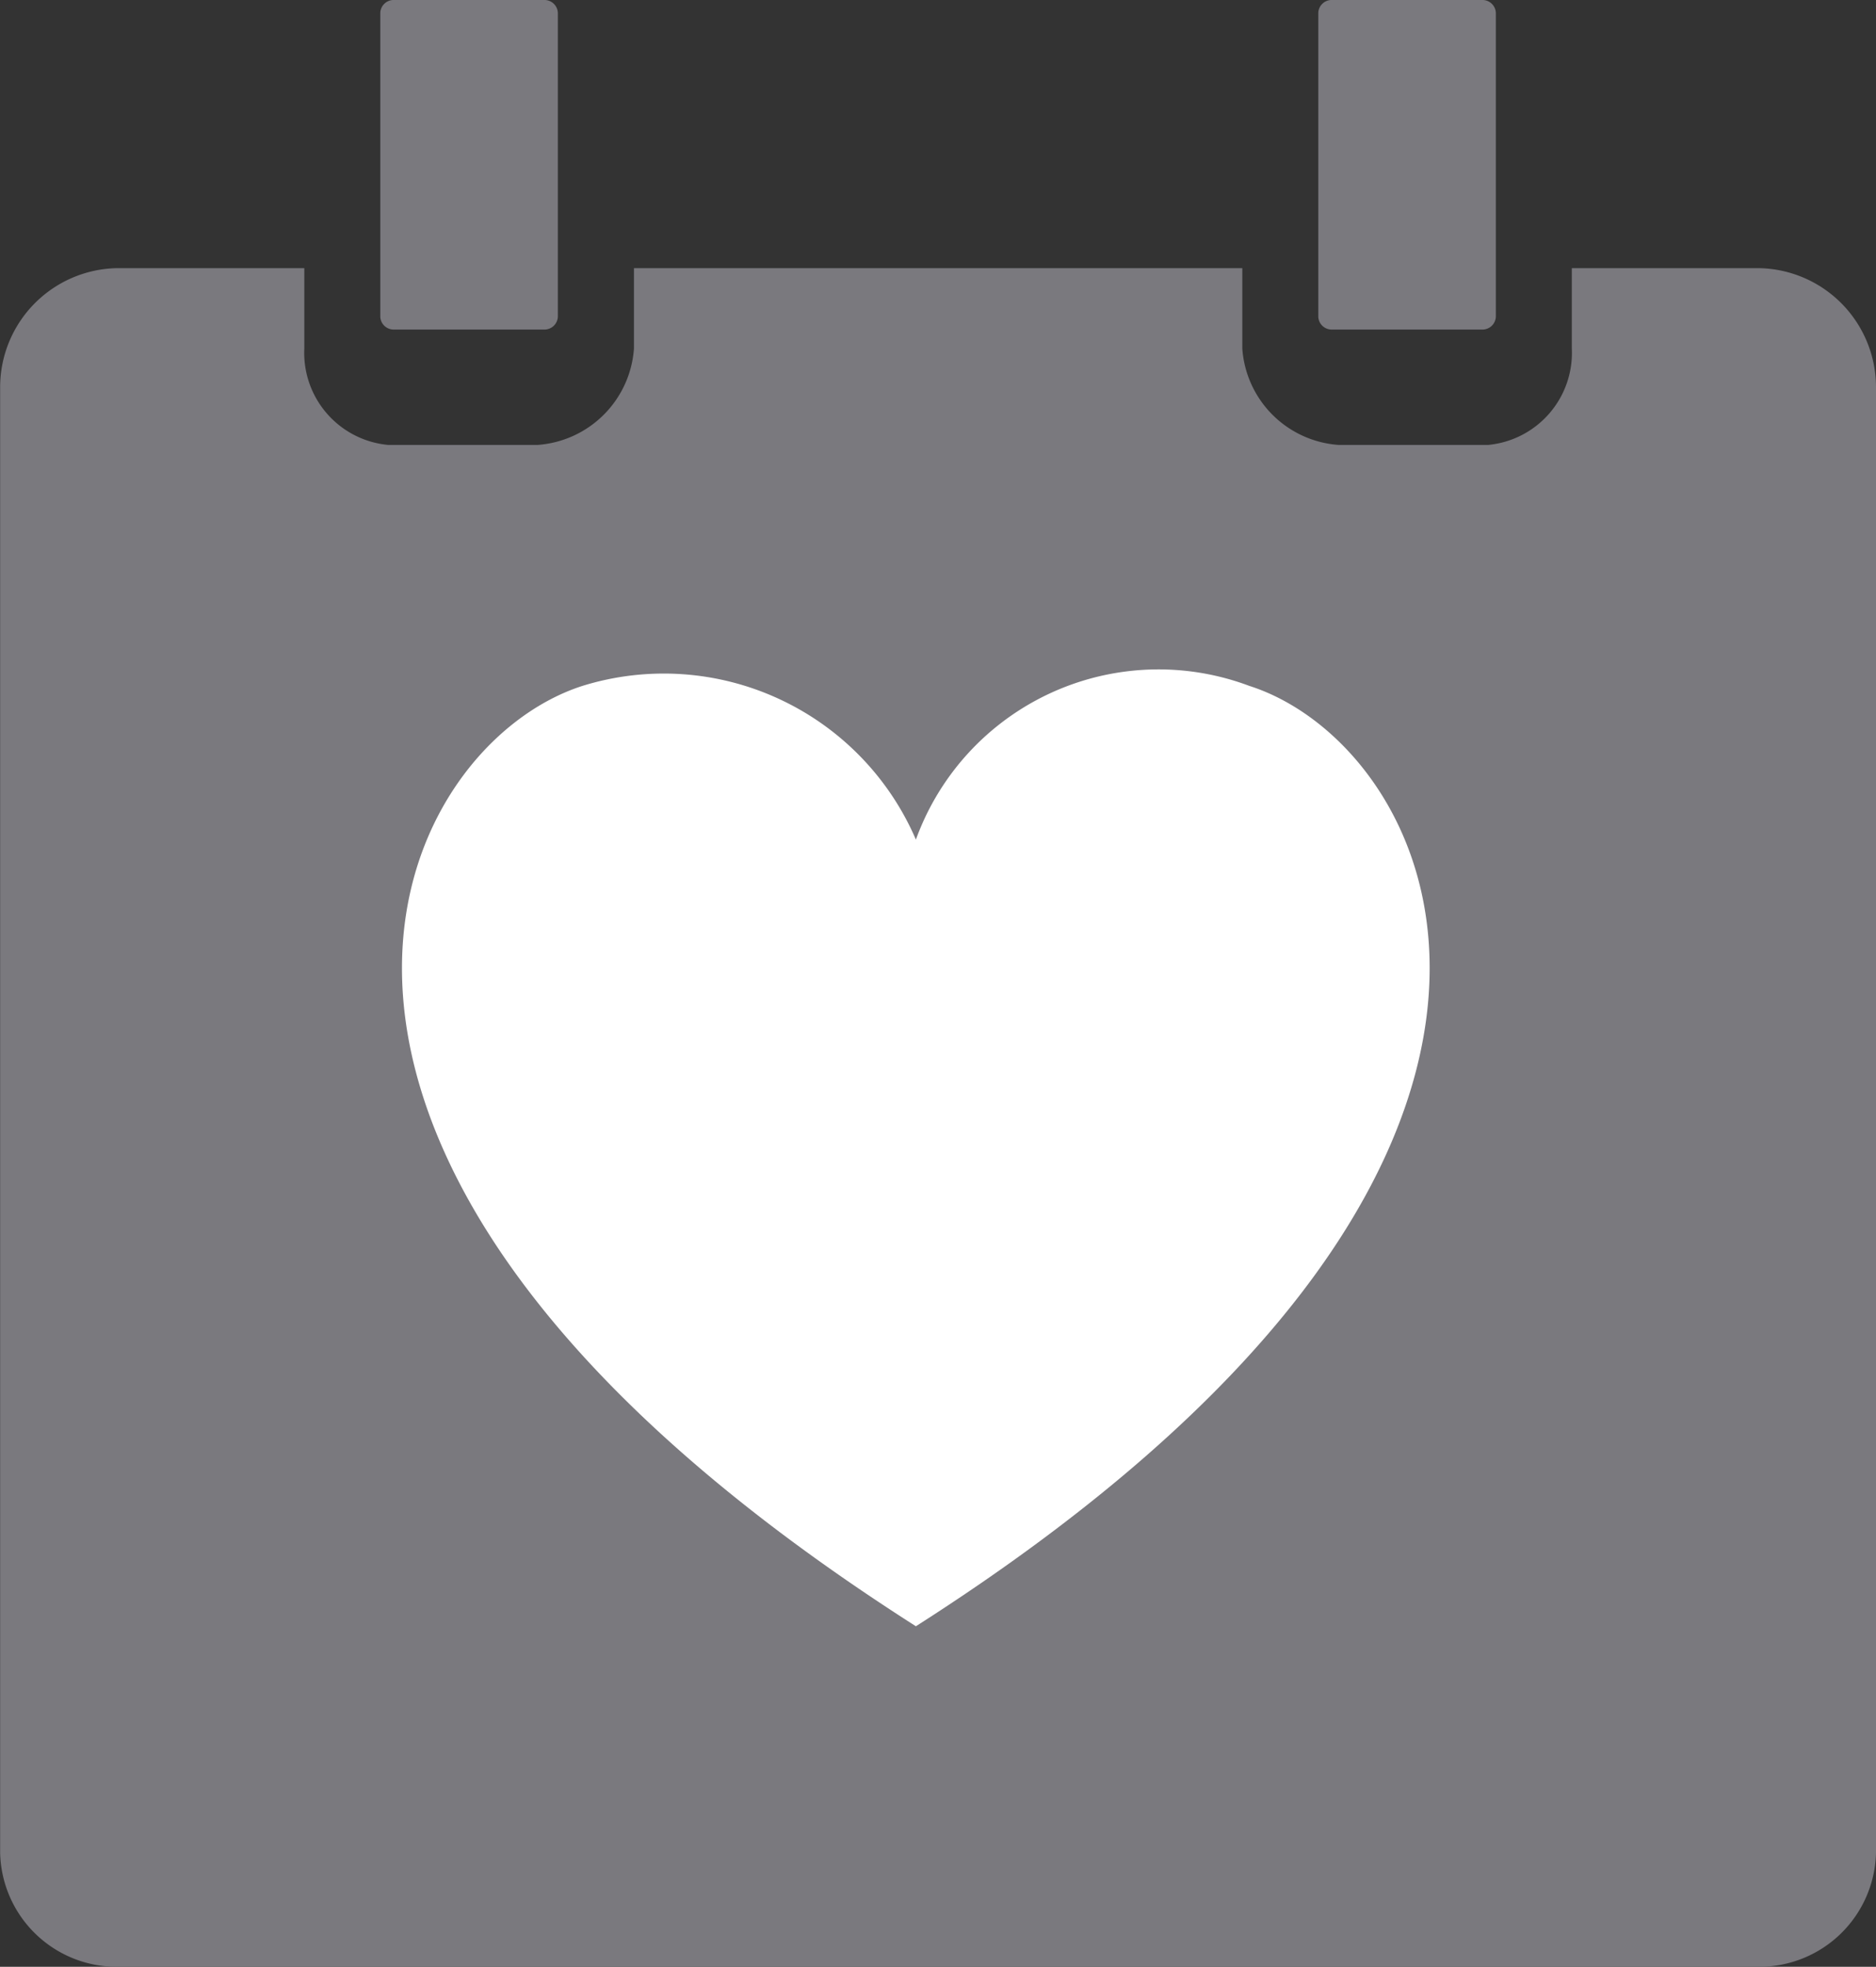 <svg xmlns="http://www.w3.org/2000/svg" width="14" height="14.676" viewBox="0 0 14 14.676"><rect x="0" y="0" width="14" height="14.676" fill="#333333" stroke="none"/><defs><style>.a{fill:#7a797e;}.b{fill:#fff;}</style></defs><g transform="translate(-27 -262)"><path class="a" d="M300.87-655.324a.87.87,0,0,1-.87-.851v-10.935a.889.889,0,0,1,.87-.889h1.4v.6a.69.69,0,0,0,.625.719h1.116a.776.776,0,0,0,.719-.719v-.6h4.54v.6a.775.775,0,0,0,.718.719h1.117a.69.69,0,0,0,.624-.719v-.6h1.4a.889.889,0,0,1,.87.889v10.935a.871.871,0,0,1-.87.851Z" transform="translate(-272.999 932)"/><path class="a" d="M83.687,2.459h1.135a.1.1,0,0,0,.095-.095V.095A.1.1,0,0,0,84.822,0H83.687a.1.1,0,0,0-.095.095v2.27A.1.1,0,0,0,83.687,2.459Z" transform="translate(-53.754 262)"/><path class="a" d="M276.993,2.459h1.135a.1.1,0,0,0,.095-.095V.095A.1.1,0,0,0,278.128,0h-1.135a.1.1,0,0,0-.095.095v2.27A.1.1,0,0,0,276.993,2.459Z" transform="translate(-240.06 262)"/><path class="b" d="M83.712,131.441a1.926,1.926,0,0,0-2.488,1.147,2.048,2.048,0,0,0-2.488-1.147c-1.439.461-2.947,3.55,2.488,7.017C86.657,134.991,85.15,131.9,83.712,131.441Z" transform="translate(-47.389 135.677)"/></g></svg>